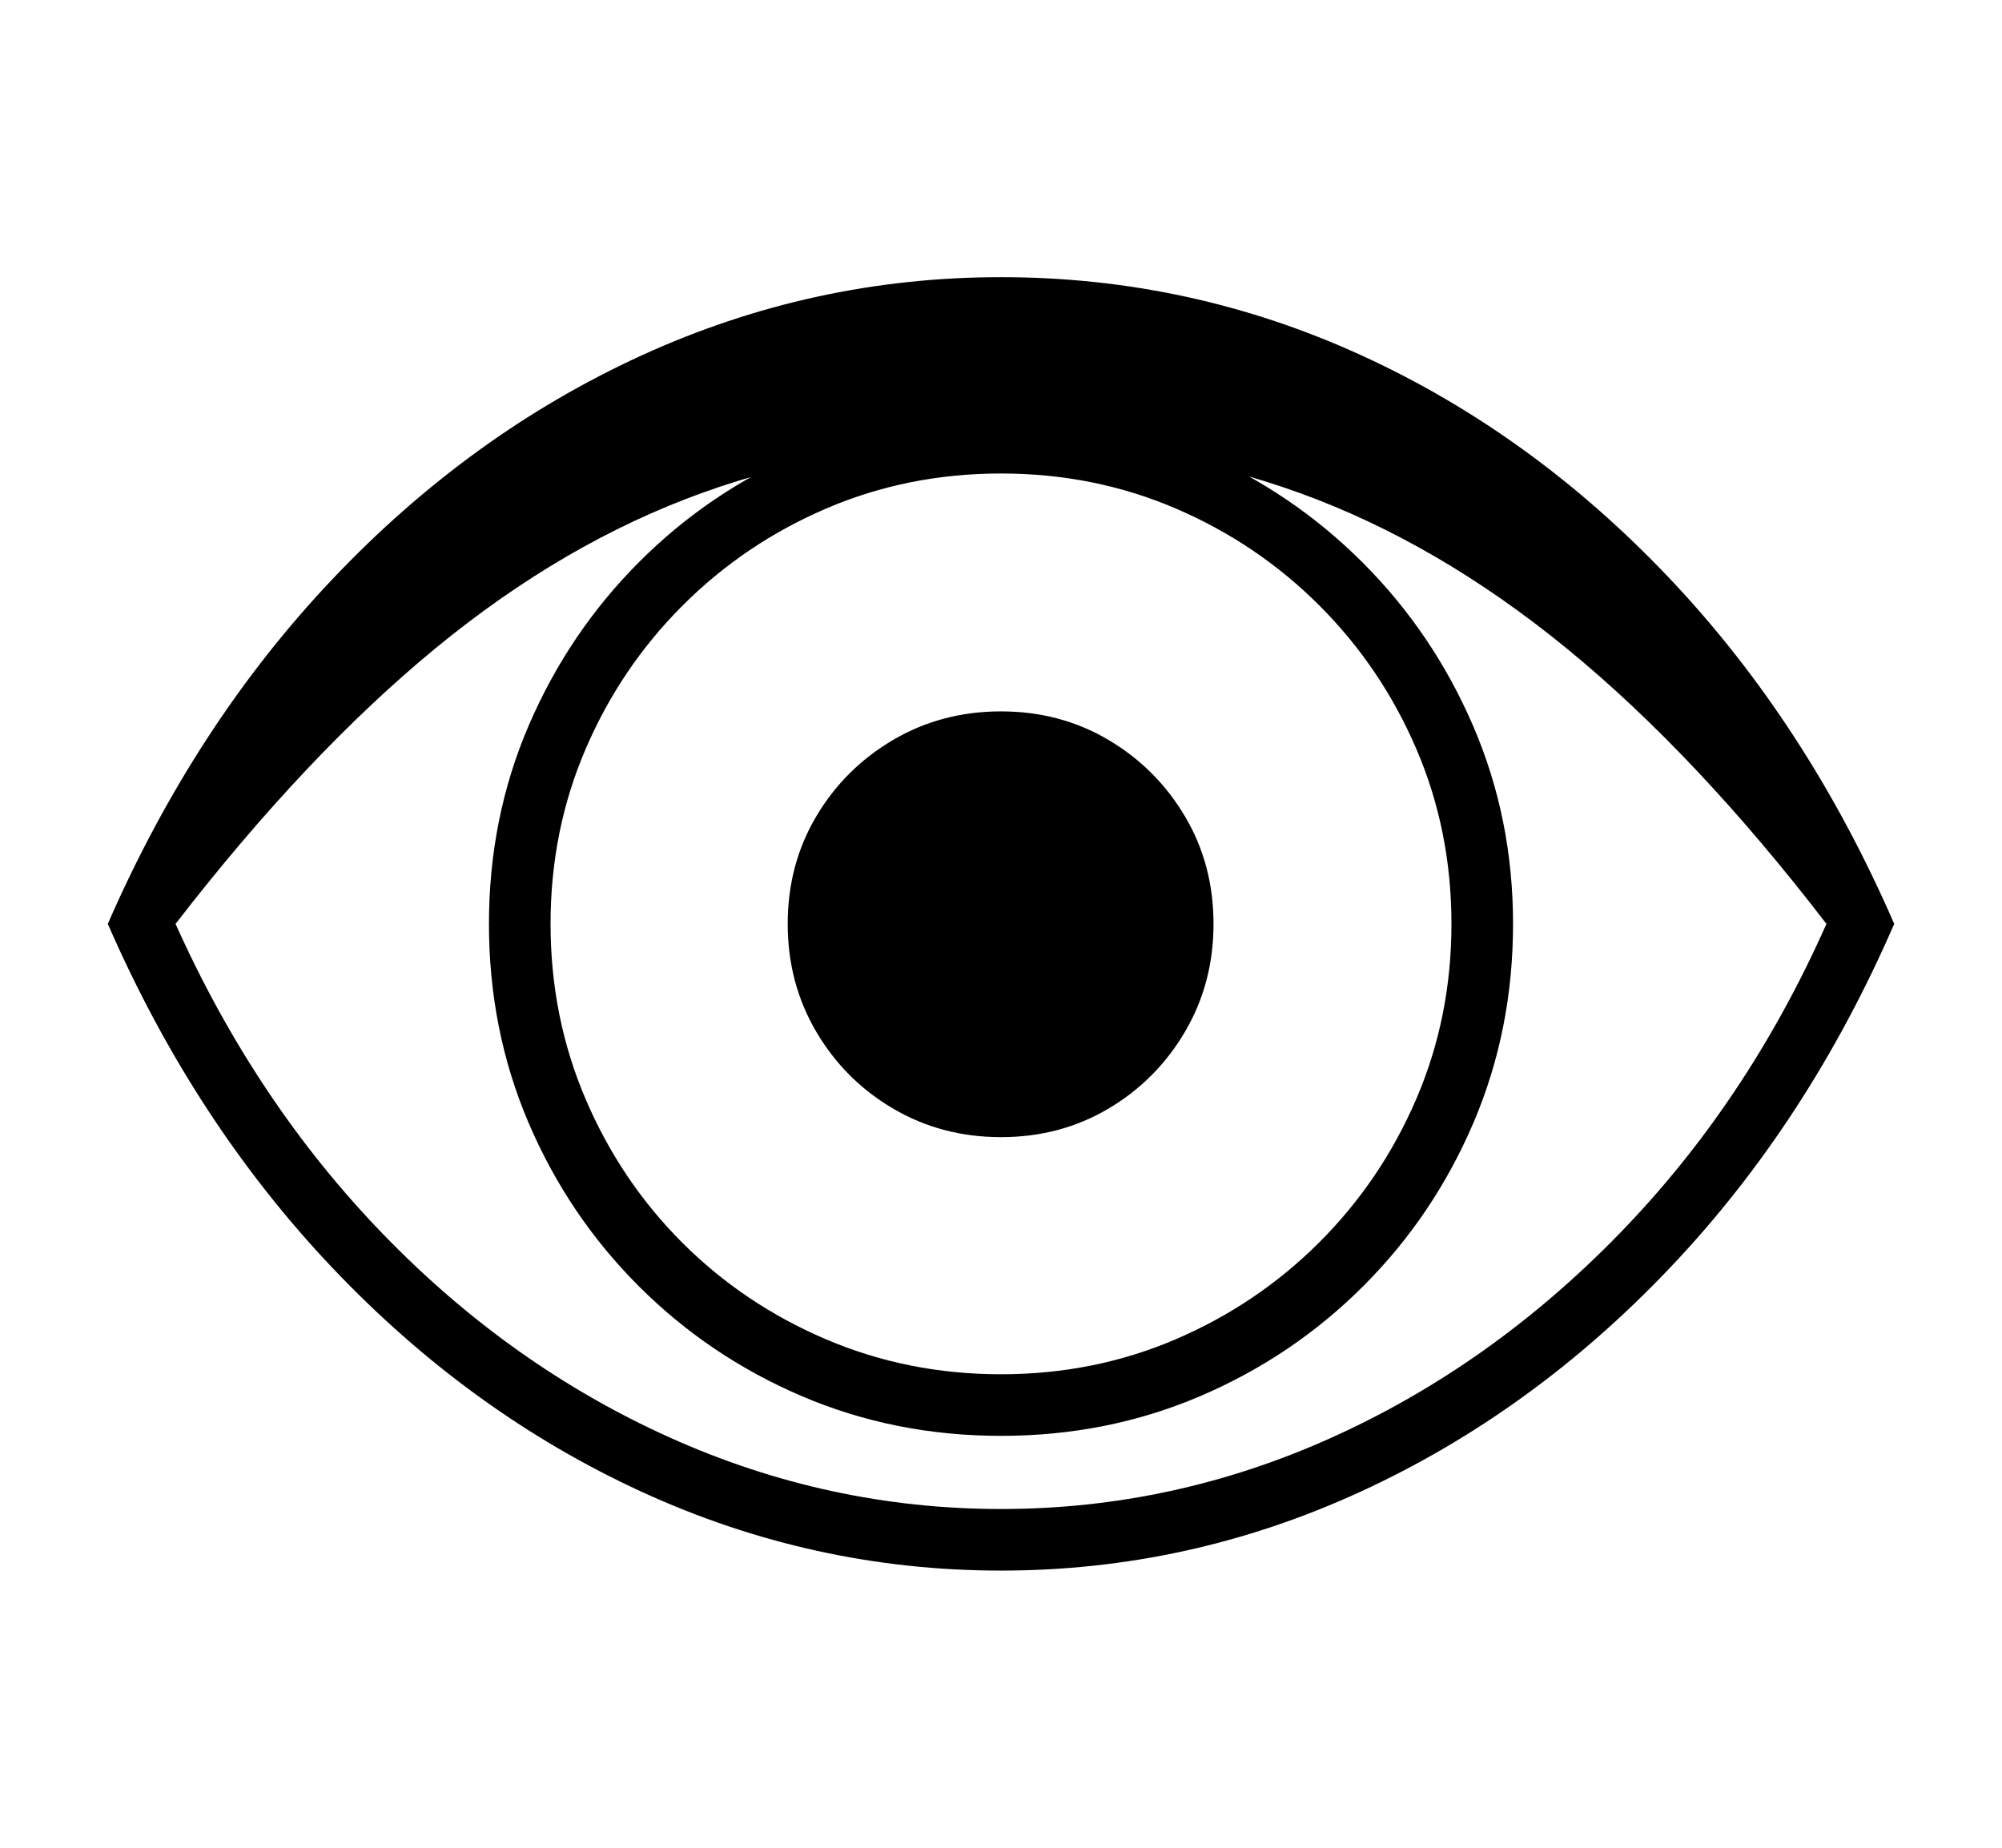 <svg xmlns="http://www.w3.org/2000/svg"
    viewBox="0 0 2600 2400">
  <!--
Copyright 2013, 2022 Google Inc. All Rights Reserved.
Noto is a trademark of Google Inc.
This Font Software is licensed under the SIL Open Font License, Version 1.1. This Font Software is distributed on an "AS IS" BASIS, WITHOUT WARRANTIES OR CONDITIONS OF ANY KIND, either express or implied. See the SIL Open Font License for the specific language, permissions and limitations governing your use of this Font Software.
http://scripts.sil.org/OFL
  -->
<path d="M1300 2040L1300 2040Q1056 2040 833 1937.5 610 1835 431 1646 252 1457 140 1200L140 1200Q253 941 431.5 752.5 610 564 832.5 462 1055 360 1300 360L1300 360Q1546 360 1768 461.5 1990 563 2168.5 751.5 2347 940 2460 1200L2460 1200Q2348 1458 2169 1646.5 1990 1835 1767 1937.5 1544 2040 1300 2040ZM1300 1960L1300 1960Q1524 1960 1730 1867 1936 1774 2102.5 1603 2269 1432 2372 1200L2372 1200Q2203 980 2035 842.5 1867 705 1687 640 1507 575 1300 575L1300 575Q1093 575 912.5 640 732 705 565 842.5 398 980 228 1200L228 1200Q332 1432 497.5 1603 663 1774 869.5 1867 1076 1960 1300 1960ZM1300 1865L1300 1865Q1162 1865 1041.5 1813.5 921 1762 829.5 1670.5 738 1579 686.5 1458.5 635 1338 635 1200L635 1200Q635 1062 687 941.5 739 821 830.5 729.5 922 638 1042.5 586.5 1163 535 1300 535L1300 535Q1437 535 1557.5 587 1678 639 1769.5 730.5 1861 822 1913 942.5 1965 1063 1965 1200L1965 1200Q1965 1338 1913.5 1458.5 1862 1579 1770.5 1670.5 1679 1762 1558.5 1813.5 1438 1865 1300 1865ZM1300 1785L1300 1785Q1421 1785 1527 1739.5 1633 1694 1713.5 1613.5 1794 1533 1839.5 1427 1885 1321 1885 1200L1885 1200Q1885 1079 1839.5 973 1794 867 1713.5 786.5 1633 706 1527 660.5 1421 615 1300 615L1300 615Q1179 615 1073 660.5 967 706 886.5 786.5 806 867 760.5 973 715 1079 715 1200L715 1200Q715 1321 760.5 1427.5 806 1534 886 1614 966 1694 1072.5 1739.5 1179 1785 1300 1785ZM1300 1477L1300 1477Q1223 1477 1160 1440 1097 1403 1060 1340 1023 1277 1023 1200L1023 1200Q1023 1123 1060 1060.5 1097 998 1160 961 1223 924 1300 924L1300 924Q1377 924 1439.5 961 1502 998 1539 1060.5 1576 1123 1576 1200L1576 1200Q1576 1277 1539 1340 1502 1403 1439.5 1440 1377 1477 1300 1477Z"/>
</svg>